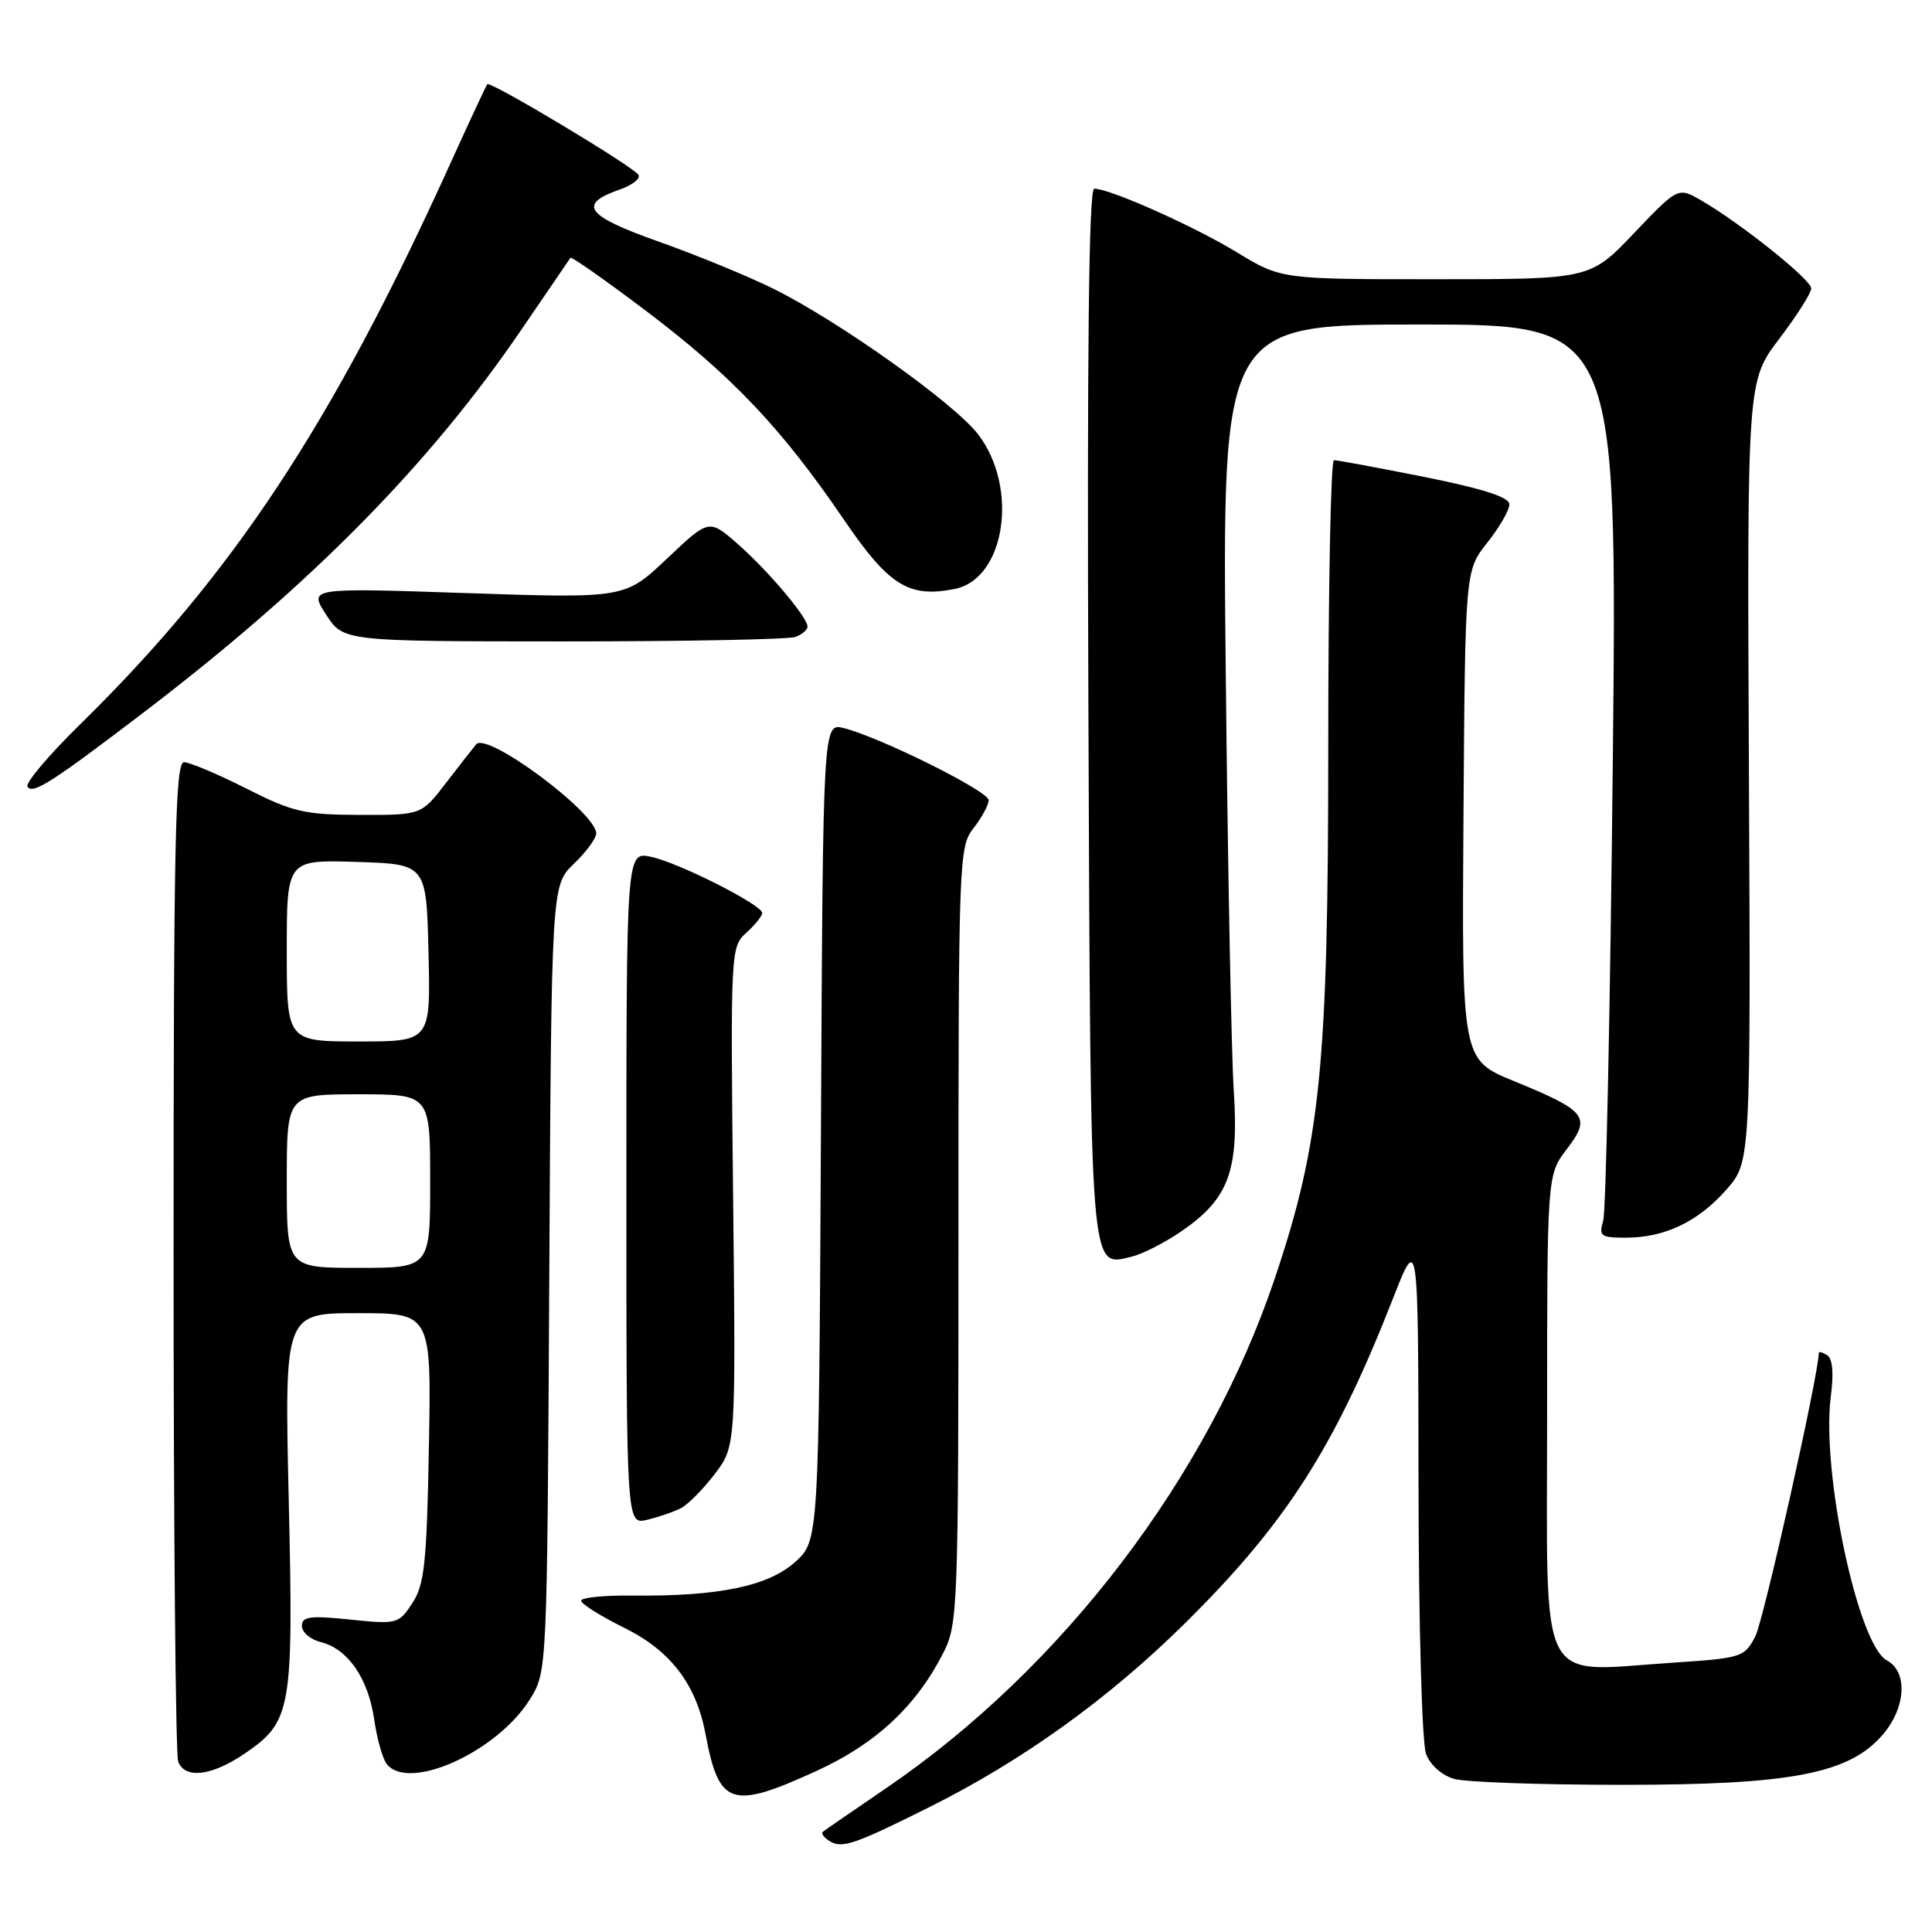 <?xml version="1.0" encoding="UTF-8" standalone="no"?>
<!DOCTYPE svg PUBLIC "-//W3C//DTD SVG 1.1//EN" "http://www.w3.org/Graphics/SVG/1.1/DTD/svg11.dtd" >
<svg xmlns="http://www.w3.org/2000/svg" xmlns:xlink="http://www.w3.org/1999/xlink" version="1.1" viewBox="0 0 256 256">
 <g >
 <path fill="currentColor"
d=" M 123.15 239.45 C 135.54 233.27 146.95 225.05 157.06 215.05 C 170.43 201.82 176.85 191.79 184.58 172.05 C 187.93 163.50 187.93 163.50 187.96 196.68 C 187.98 215.48 188.42 230.97 188.96 232.41 C 189.53 233.90 191.08 235.26 192.71 235.72 C 194.25 236.15 204.28 236.50 215.00 236.50 C 237.48 236.50 245.14 235.01 249.56 229.75 C 252.56 226.18 252.79 221.49 250.02 220.01 C 246.18 217.96 241.29 194.85 242.60 184.96 C 243.00 181.95 242.82 180.01 242.11 179.57 C 241.50 179.19 241.00 179.06 241.00 179.27 C 241.00 182.04 233.69 214.70 232.59 216.82 C 231.16 219.59 230.79 219.71 221.71 220.31 C 203.50 221.50 205.00 224.44 205.00 187.71 C 205.00 155.69 205.00 155.69 207.62 152.25 C 210.87 147.99 210.27 147.21 200.60 143.25 C 193.69 140.42 193.69 140.42 193.92 108.01 C 194.14 75.61 194.14 75.61 197.07 71.91 C 198.68 69.88 200.00 67.59 200.00 66.83 C 200.00 65.88 196.55 64.77 188.75 63.20 C 182.56 61.97 177.16 60.96 176.75 60.98 C 176.34 60.99 176.00 78.06 176.00 98.90 C 176.00 141.18 174.99 151.28 168.97 169.24 C 160.14 195.61 140.81 220.99 117.45 236.92 C 113.08 239.90 109.29 242.51 109.03 242.72 C 108.77 242.94 109.18 243.49 109.95 243.97 C 111.57 244.97 113.27 244.39 123.15 239.45 Z  M 108.19 234.66 C 116.01 231.09 121.37 226.11 124.96 219.08 C 126.94 215.21 127.00 213.47 127.00 163.67 C 127.00 113.78 127.06 112.19 129.00 109.73 C 130.10 108.33 131.00 106.66 131.00 106.03 C 131.00 104.83 116.59 97.67 111.78 96.47 C 109.05 95.80 109.05 95.80 108.78 149.98 C 108.50 204.17 108.50 204.17 105.33 207.00 C 101.75 210.19 95.15 211.55 83.75 211.42 C 80.04 211.38 77.00 211.69 77.00 212.10 C 77.00 212.52 79.58 214.14 82.73 215.70 C 88.86 218.73 92.25 223.17 93.49 229.79 C 95.27 239.29 96.89 239.83 108.19 234.66 Z  M 32.36 232.40 C 38.64 228.13 38.90 226.69 38.26 198.76 C 37.69 174.00 37.69 174.00 47.43 174.00 C 57.16 174.00 57.16 174.00 56.83 191.80 C 56.55 207.10 56.24 209.99 54.64 212.42 C 52.84 215.18 52.62 215.24 46.39 214.60 C 41.07 214.05 40.00 214.20 40.00 215.45 C 40.00 216.28 41.13 217.25 42.52 217.59 C 46.10 218.49 48.79 222.39 49.58 227.82 C 49.95 230.39 50.70 233.06 51.25 233.75 C 54.18 237.43 65.89 232.13 70.22 225.16 C 72.50 221.50 72.50 221.50 72.78 169.40 C 73.07 117.31 73.07 117.31 76.03 114.47 C 77.67 112.90 79.00 111.09 79.00 110.43 C 79.00 107.67 64.54 96.94 63.10 98.62 C 62.69 99.11 60.89 101.41 59.09 103.75 C 55.83 108.00 55.83 108.00 47.67 107.98 C 40.34 107.96 38.79 107.60 32.63 104.48 C 28.85 102.57 25.14 101.00 24.38 101.00 C 23.22 101.00 23.00 111.47 23.00 166.42 C 23.00 202.40 23.27 232.55 23.61 233.42 C 24.50 235.75 28.03 235.34 32.36 232.40 Z  M 90.21 199.85 C 91.15 199.37 93.17 197.33 94.71 195.31 C 97.50 191.65 97.50 191.65 97.14 158.58 C 96.79 125.97 96.81 125.47 98.89 123.60 C 100.05 122.55 101.00 121.37 101.00 120.98 C 101.00 119.90 89.92 114.30 86.25 113.53 C 83.00 112.84 83.00 112.84 83.00 157.44 C 83.00 202.04 83.00 202.04 85.75 201.38 C 87.26 201.02 89.27 200.33 90.21 199.85 Z  M 156.50 163.18 C 162.81 158.87 164.18 155.20 163.48 144.50 C 163.16 139.55 162.68 114.69 162.42 89.25 C 161.94 43.00 161.94 43.00 188.12 43.00 C 214.30 43.00 214.30 43.00 213.70 101.25 C 213.37 133.29 212.80 160.51 212.43 161.75 C 211.83 163.79 212.10 164.00 215.42 164.00 C 220.58 164.00 225.02 161.88 228.76 157.63 C 231.98 153.95 231.98 153.95 231.74 102.23 C 231.50 50.50 231.50 50.50 235.75 44.91 C 238.09 41.83 240.00 38.82 240.00 38.22 C 240.00 37.06 230.69 29.61 225.43 26.56 C 222.35 24.78 222.35 24.78 216.52 30.89 C 210.70 37.00 210.70 37.00 190.23 37.00 C 169.76 37.00 169.76 37.00 163.89 33.43 C 158.15 29.94 147.07 25.00 144.99 25.00 C 144.27 25.00 144.03 46.56 144.22 94.35 C 144.52 169.81 144.37 167.83 149.93 166.52 C 151.34 166.19 154.30 164.69 156.50 163.18 Z  M 19.27 94.22 C 41.33 77.37 57.03 61.42 69.21 43.50 C 72.58 38.55 75.45 34.35 75.59 34.16 C 75.73 33.97 80.32 37.20 85.78 41.33 C 97.02 49.84 103.61 56.80 111.76 68.77 C 117.77 77.60 120.39 79.25 126.50 78.04 C 133.19 76.72 135.03 64.66 129.62 57.57 C 126.50 53.48 111.18 42.57 102.50 38.27 C 99.20 36.63 92.37 33.82 87.32 32.03 C 77.60 28.59 76.48 27.07 82.16 25.10 C 83.80 24.52 84.90 23.65 84.60 23.17 C 83.92 22.06 64.95 10.69 64.57 11.16 C 64.41 11.35 62.14 16.22 59.52 22.00 C 43.94 56.32 30.84 76.13 10.67 95.93 C 6.50 100.01 3.34 103.75 3.64 104.23 C 4.32 105.32 6.89 103.67 19.27 94.22 Z  M 105.42 84.39 C 106.29 84.06 107.00 83.45 107.00 83.03 C 107.00 81.79 101.77 75.61 97.73 72.06 C 93.95 68.75 93.95 68.75 88.38 74.02 C 82.81 79.29 82.81 79.29 61.86 78.59 C 40.91 77.88 40.91 77.88 43.20 81.43 C 45.50 84.98 45.50 84.98 74.67 84.99 C 90.71 84.99 104.55 84.73 105.42 84.39 Z  M 38.00 156.50 C 38.00 145.00 38.00 145.00 47.50 145.00 C 57.00 145.00 57.00 145.00 57.00 156.50 C 57.00 168.00 57.00 168.00 47.50 168.00 C 38.00 168.00 38.00 168.00 38.00 156.50 Z  M 38.00 125.96 C 38.00 113.92 38.00 113.92 47.25 114.21 C 56.50 114.50 56.50 114.50 56.78 126.25 C 57.06 138.00 57.06 138.00 47.53 138.00 C 38.00 138.00 38.00 138.00 38.00 125.96 Z "/>
</g>
</svg>